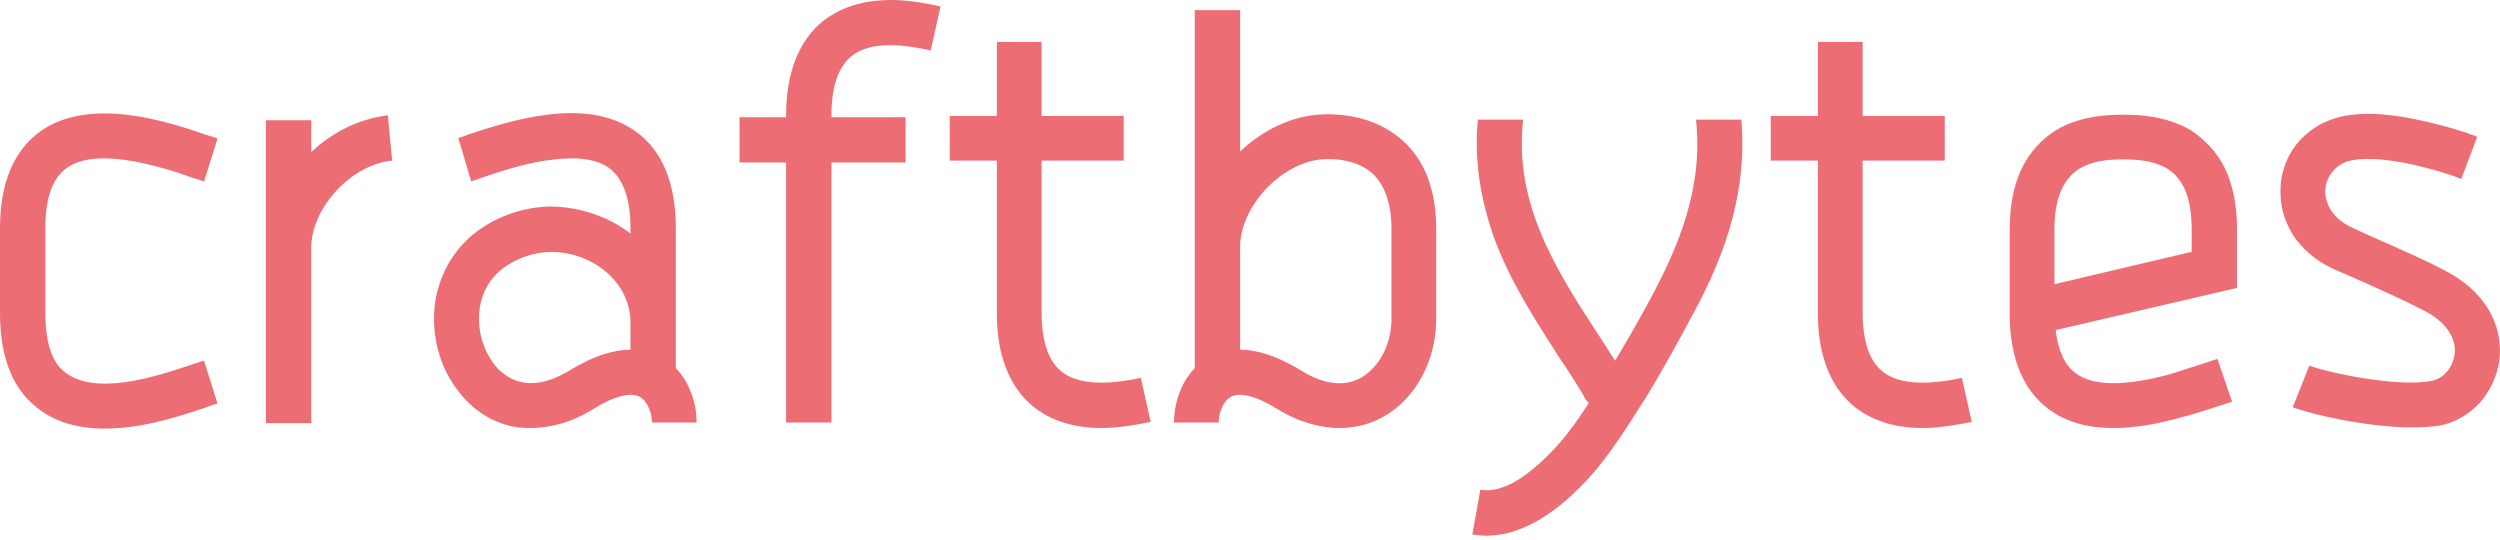 <svg width="384" height="83" viewBox="0 0 384 83" fill="none" xmlns="http://www.w3.org/2000/svg">
<path d="M29.551 55.968C30.21 55.78 30.869 55.498 31.34 55.404L33.41 61.983C33.034 62.077 32.375 62.265 31.716 62.547C28.14 63.769 22.022 65.836 16.093 65.836C12.517 65.836 9.035 65.084 6.211 63.017C2.07 60.103 0 55.122 0 48.073V35.104C0 28.149 2.07 23.168 6.211 20.16C13.929 14.709 25.975 18.751 31.716 20.724C32.375 20.912 33.034 21.1 33.41 21.288L31.34 27.867C30.869 27.679 30.21 27.491 29.551 27.303C27.01 26.363 23.152 25.142 19.293 24.578C15.246 24.014 12.235 24.39 10.258 25.799C8 27.397 6.964 30.498 6.964 35.104V48.073C6.964 52.679 8 55.874 10.258 57.378C12.235 58.788 15.246 59.258 19.293 58.694C23.152 58.13 27.01 56.814 29.551 55.968ZM59.573 17.717L60.232 24.672C54.021 25.235 47.809 31.908 47.809 38.017V64.99H40.845V18.469H47.809V23.356C51.197 20.16 55.432 18.187 59.573 17.717V17.717ZM103.806 56.532C106.159 58.975 107.006 62.359 107.006 64.897H100.136C100.136 63.487 99.477 61.607 98.254 60.949C96.842 60.197 94.301 60.855 91.29 62.735C87.525 65.084 84.137 65.742 81.596 65.742C80.372 65.742 79.337 65.648 78.49 65.46C74.82 64.615 71.714 62.265 69.549 58.882C67.197 55.31 66.255 50.799 66.82 46.476C67.573 41.683 70.114 37.547 74.161 34.916C77.172 32.942 80.749 31.814 84.419 31.72C87.807 31.72 91.195 32.566 94.207 34.164C95.148 34.634 95.995 35.292 96.842 35.856V35.104C96.842 30.498 95.713 27.397 93.548 25.799C91.572 24.39 88.56 24.014 84.419 24.578C80.655 25.047 76.796 26.363 74.255 27.209C73.502 27.491 72.938 27.679 72.373 27.867L70.396 21.194C70.773 21.1 71.338 20.912 71.996 20.63C77.831 18.751 89.878 14.615 97.595 20.16C101.736 23.074 103.806 28.149 103.806 35.104V56.532V56.532ZM87.619 56.814C91.384 54.558 94.395 53.712 96.842 53.712V49.483C96.842 45.724 94.583 42.246 90.913 40.273C86.678 38.017 81.878 38.205 77.925 40.743C72.749 44.032 72.561 50.799 75.384 55.216C76.608 57.19 80.372 61.325 87.619 56.814ZM130.817 8.6C128.746 10.292 127.711 13.3 127.711 17.717V17.999H139.099V24.953H127.711V64.897H120.747V24.953H113.594V17.999H120.747V17.717C120.747 11.138 122.723 6.251 126.394 3.243C128.84 1.364 131.852 0.236 135.523 0.048C138.158 -0.14 141.075 0.236 144.463 0.988L142.957 7.755C137.217 6.439 133.17 6.721 130.817 8.6V8.6ZM175.238 58.036L176.744 64.802C174.015 65.366 171.474 65.742 169.215 65.742C158.768 65.742 153.028 59.069 153.122 47.98V24.672H145.875V17.811H153.122V6.439H159.992V17.811H172.603V24.672H159.992V47.98C159.992 52.397 161.027 55.498 163.098 57.096C165.45 58.975 169.591 59.258 175.238 58.036V58.036ZM215.424 21.57C218.907 24.672 220.601 29.277 220.601 35.198V49.013C220.601 55.404 217.401 61.325 212.413 64.051C210.907 64.897 208.648 65.742 205.731 65.742C203.001 65.742 199.707 64.99 196.037 62.735C193.025 60.855 190.484 60.197 189.073 60.949C187.849 61.607 187.19 63.487 187.19 64.897H180.32C180.32 62.359 181.167 58.975 183.52 56.532V35.668V1.552H190.484V23.262C193.872 20.066 198.108 17.999 202.249 17.623C204.601 17.435 210.719 17.341 215.424 21.57V21.57ZM213.73 49.013V35.198C213.73 31.25 212.695 28.431 210.813 26.645C208.084 24.202 204.037 24.39 202.907 24.484C196.602 25.142 190.484 31.814 190.484 37.923V53.712C192.931 53.712 195.943 54.558 199.707 56.814C202.154 58.412 205.825 59.821 209.025 58.036C211.848 56.438 213.73 52.867 213.73 49.013V49.013ZM260.504 18.375H267.469C268.504 30.593 264.175 40.837 259.469 49.295C257.493 53.055 255.046 57.378 252.599 61.419V61.513H252.505C249.776 65.93 247.046 69.972 244.693 72.697C239.141 78.994 233.588 82.283 228.318 82.283C227.659 82.283 226.906 82.189 226.153 82.095L227.377 75.235C229.071 75.517 230.953 75.047 233.118 73.731C235.094 72.509 237.259 70.629 239.517 68.092C240.741 66.682 242.341 64.615 244.035 61.889C243.658 61.513 243.376 61.137 243.188 60.667C242.058 58.788 240.741 56.72 239.329 54.652C235.941 49.295 231.988 43.374 229.447 36.419C227.283 30.217 226.436 24.296 227 18.375H233.965C232.459 31.25 239.141 41.589 245.164 50.893C246.199 52.397 247.14 53.994 248.081 55.404C249.776 52.585 251.564 49.483 253.446 46.006C257.775 37.923 261.634 28.995 260.504 18.375V18.375ZM301.349 58.036L302.855 64.802C300.126 65.366 297.585 65.742 295.326 65.742C284.88 65.742 279.139 59.069 279.233 47.98V24.672H271.986V17.811H279.233V6.439H286.103V17.811H298.714V24.672H286.103V47.98C286.103 52.397 287.138 55.498 289.209 57.096C291.562 58.975 295.703 59.258 301.349 58.036ZM343.606 35.198V44.22L315.749 50.705C316.125 53.806 317.066 55.968 318.76 57.284C321.489 59.351 326.383 59.351 333.348 57.472C335.042 56.908 339.277 55.592 340.594 55.122L342.853 61.701C341.63 62.077 337.206 63.581 335.23 64.051C331.277 65.178 327.795 65.742 324.689 65.742C320.548 65.742 317.254 64.802 314.525 62.735C310.855 59.915 308.878 55.31 308.69 49.013V35.198C308.69 31.438 309.349 28.243 310.667 25.611C311.89 23.262 313.584 21.382 315.843 19.972C319.795 17.623 324.407 17.623 326.101 17.623C327.889 17.623 332.407 17.623 336.453 19.972C338.618 21.382 340.406 23.262 341.63 25.611C342.947 28.243 343.606 31.438 343.606 35.198V35.198ZM336.642 38.675V35.198C336.642 30.498 335.418 27.491 332.877 25.893C330.524 24.484 327.419 24.484 326.101 24.484C324.783 24.484 321.772 24.484 319.419 25.893C316.878 27.491 315.56 30.498 315.56 35.198V43.656L336.642 38.675ZM370.522 65.648C363.746 65.648 355.088 63.675 352.17 62.547L354.711 56.156C357.346 57.19 368.264 59.539 373.44 58.506C375.228 58.224 376.734 56.532 377.016 54.464C377.393 51.833 375.51 49.201 371.934 47.51C369.769 46.382 365.911 44.596 362.711 43.186C360.829 42.34 359.229 41.683 358.193 41.213C355.652 39.991 353.582 38.205 352.17 36.044C350.853 33.882 350.194 31.532 350.288 29.089C350.288 26.833 351.041 24.672 352.264 22.792C353.676 20.818 355.558 19.314 357.817 18.469C360.829 17.247 365.252 17.153 370.805 18.281C375.04 19.127 378.898 20.348 380.498 21.006L378.051 27.491C376.734 26.927 373.252 25.799 369.487 25.047C363.652 23.92 361.205 24.578 360.358 24.86C358.476 25.611 357.252 27.303 357.158 29.277C357.158 31.626 358.57 33.694 361.205 34.916C362.146 35.386 363.652 36.044 365.534 36.889C368.734 38.299 372.781 40.085 375.04 41.307C378.334 42.904 380.686 44.972 382.286 47.603C383.698 50.047 384.263 52.773 383.886 55.498C383.51 57.848 382.475 60.103 380.875 61.889C379.181 63.675 377.11 64.897 374.757 65.366C373.534 65.554 372.028 65.648 370.522 65.648V65.648Z" fill="#ED6D75"/>
</svg>
